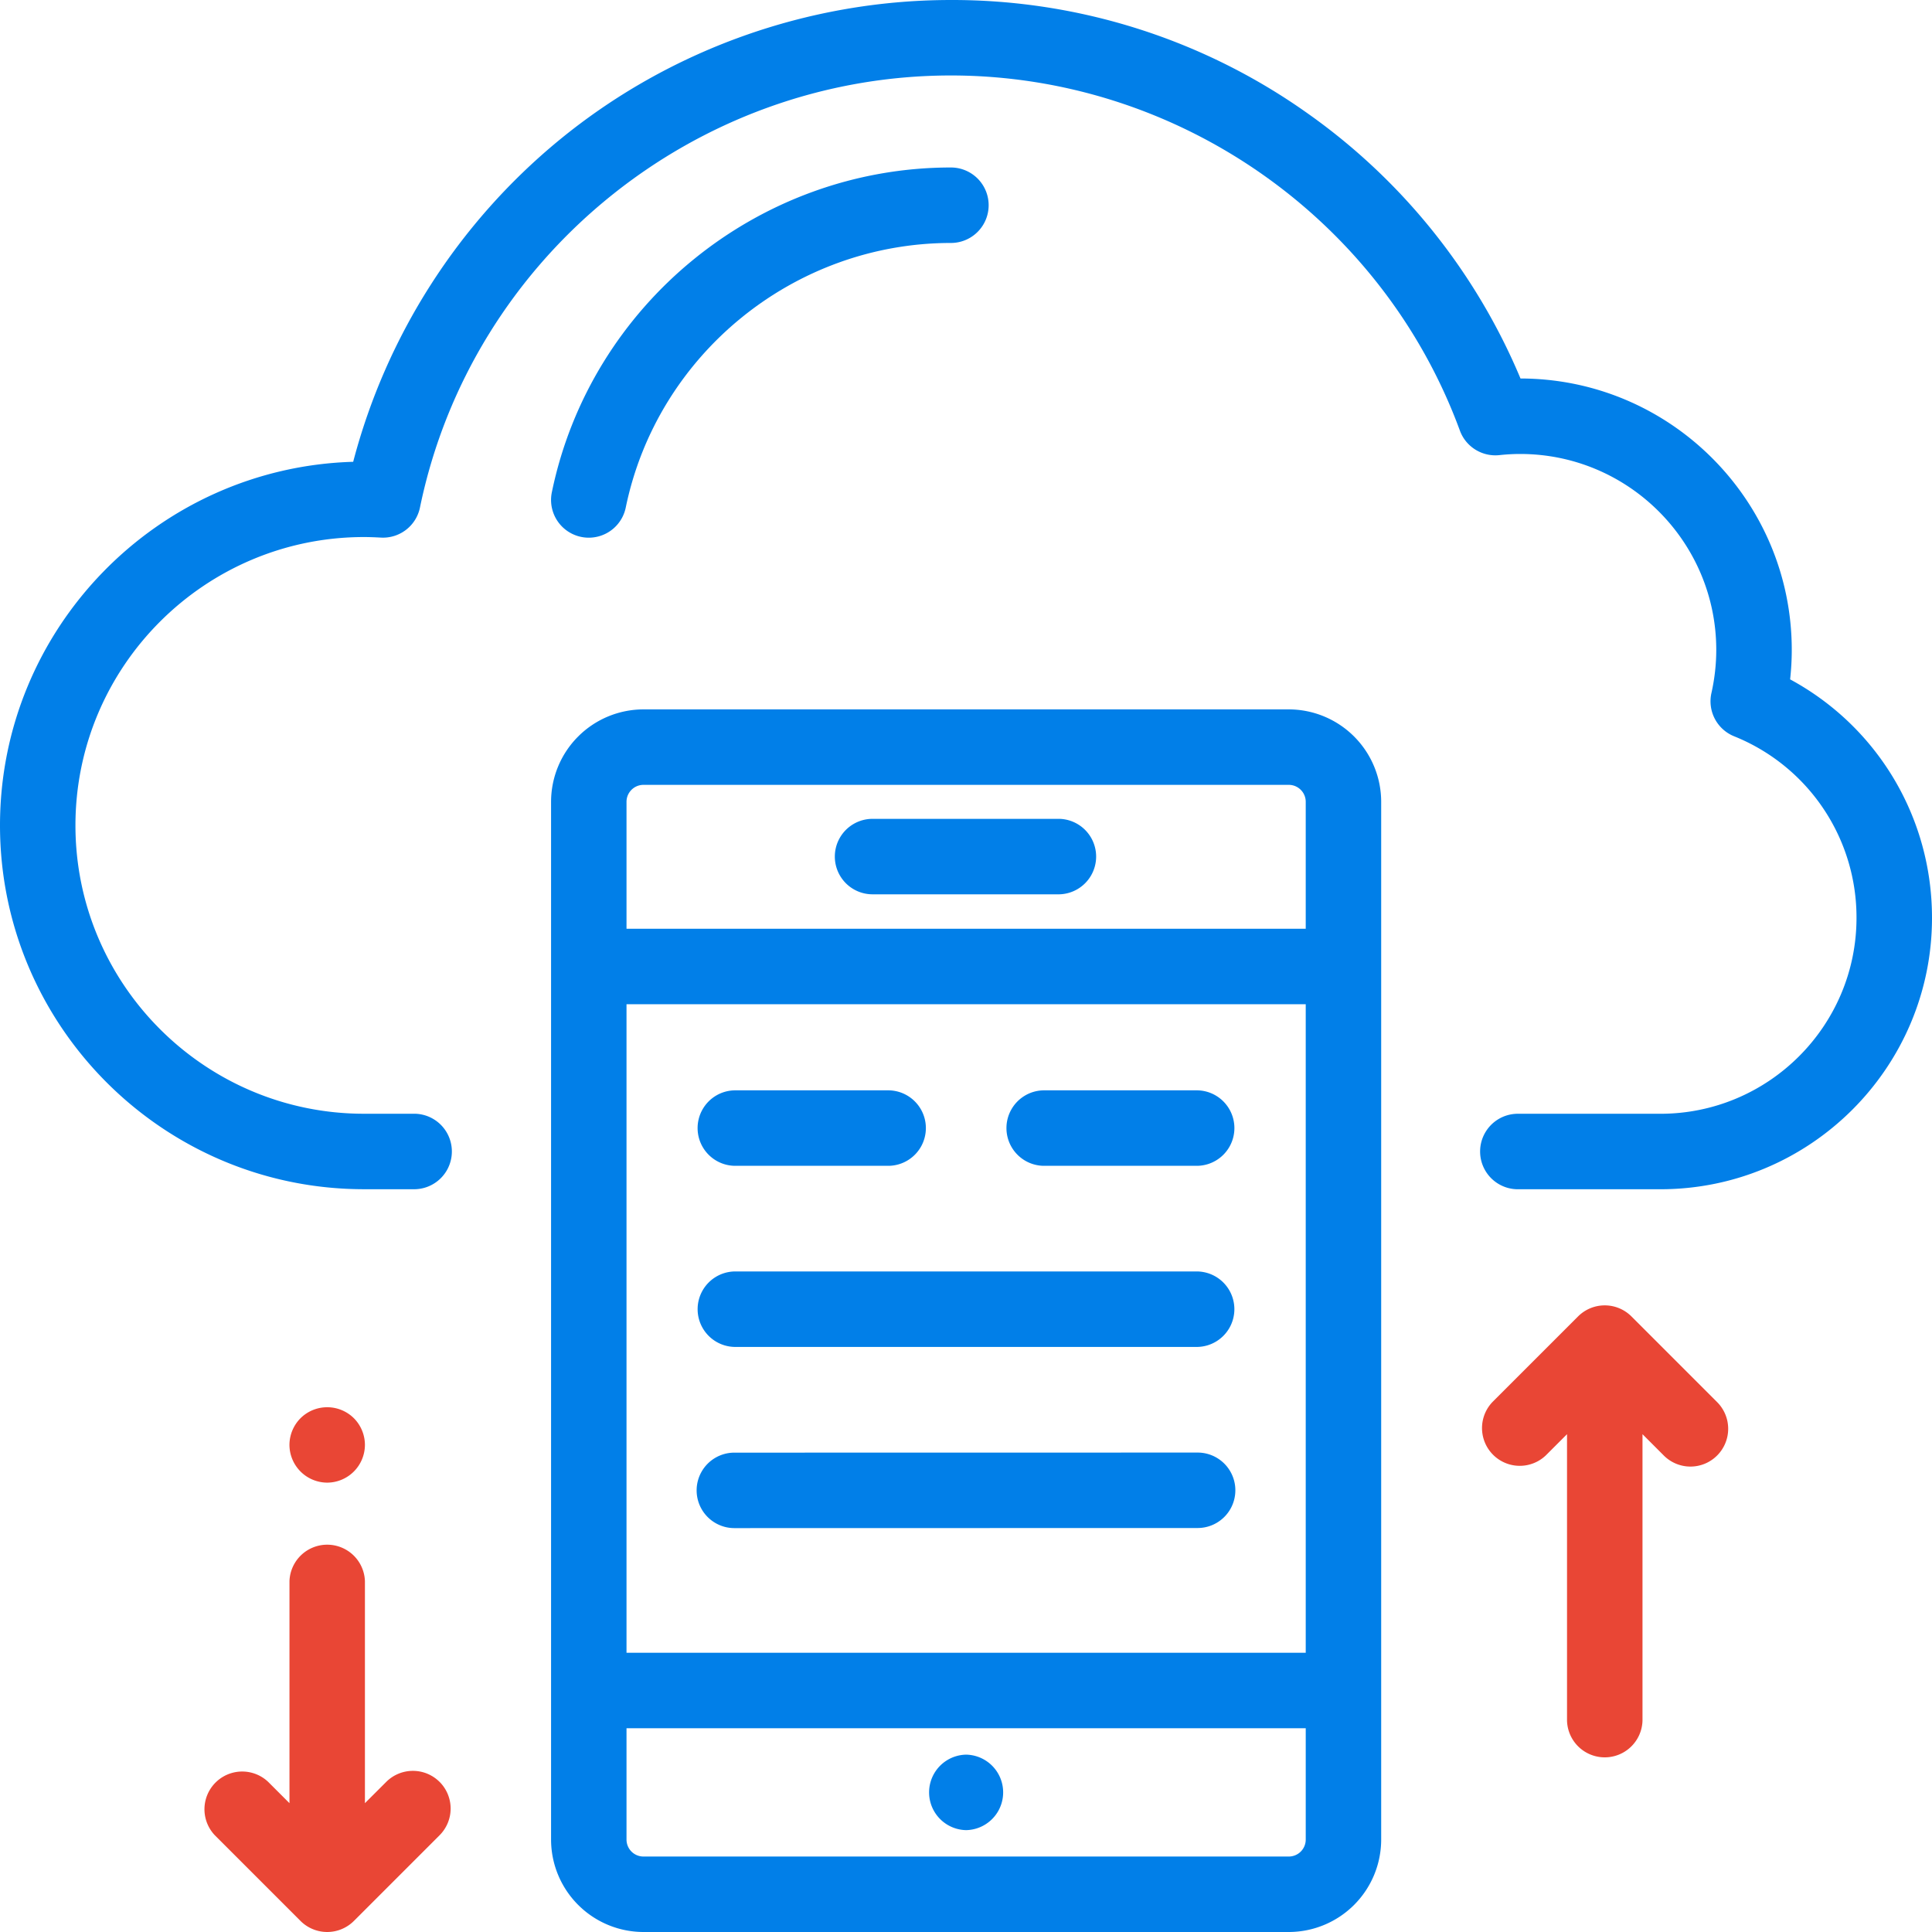 <svg width="78" height="78" fill="none" xmlns="http://www.w3.org/2000/svg"><path d="M72.272 27.427c.044-.396.066-.793.066-1.189 0-6.038-4.912-10.95-10.951-10.957a24.874 24.874 0 0 0-8.573-10.688A24.77 24.77 0 0 0 38.39 0c-5.772 0-11.4 2.019-15.847 5.684a25.031 25.031 0 0 0-8.284 12.96C6.357 18.874 0 25.371 0 33.323c0 8.1 6.593 14.689 14.696 14.689h2.062a1.524 1.524 0 0 0 0-3.047h-2.062c-6.423 0-11.65-5.222-11.65-11.641 0-6.42 5.227-11.642 11.65-11.642.202 0 .424.008.68.022a1.523 1.523 0 0 0 1.579-1.213C19.038 10.384 28.053 3.047 38.39 3.047c9.14 0 17.398 5.762 20.55 14.338.24.655.898 1.062 1.59.99a7.74 7.74 0 0 1 .844-.047c4.365 0 7.916 3.548 7.916 7.91 0 .58-.066 1.165-.195 1.741a1.524 1.524 0 0 0 .914 1.746 7.88 7.88 0 0 1 4.943 7.33c0 4.362-3.551 7.911-7.916 7.911h-5.795a1.524 1.524 0 0 0 0 3.047h5.795C73.082 48.013 78 43.098 78 37.056c0-4.067-2.212-7.726-5.728-9.628z" fill="#017FE8"/><path d="M42.77 33.059h-7.542a1.523 1.523 0 0 0 0 3.047h7.541a1.524 1.524 0 0 0 0-3.047z" fill="#017FE8"/><path d="M52.032 28.64H25.978a3.735 3.735 0 0 0-3.73 3.731V74.27a3.735 3.735 0 0 0 3.73 3.73h26.054a3.735 3.735 0 0 0 3.73-3.73v-41.9a3.735 3.735 0 0 0-3.73-3.73zm-26.738 3.731c0-.377.307-.684.684-.684h26.054c.377 0 .684.307.684.684v5.125H25.294V32.37zm0 8.172h27.422v26.184H25.294V40.543zM52.716 74.27a.684.684 0 0 1-.684.683H25.978a.684.684 0 0 1-.684-.683v-4.497h27.422v4.497z" fill="#017FE8"/><path d="M39.015 70.84h-.02a1.524 1.524 0 0 0 0 3.047h.02a1.524 1.524 0 0 0 0-3.047z" fill="#017FE8"/><path d="M17.747 71.94a1.524 1.524 0 0 0-2.154 0l-.86.859v-8.967a1.524 1.524 0 0 0-3.046 0v8.967l-.86-.86a1.524 1.524 0 0 0-2.154 2.155l3.46 3.46a1.524 1.524 0 0 0 2.154 0l3.46-3.46a1.524 1.524 0 0 0 0-2.155zm51.578-15.333l-3.46-3.46a1.524 1.524 0 0 0-2.154 0l-3.46 3.46a1.524 1.524 0 0 0 2.155 2.154l.859-.859v11.562a1.524 1.524 0 0 0 3.047 0V57.902l.859.86a1.52 1.52 0 0 0 2.154 0 1.524 1.524 0 0 0 0-2.155z" fill="#E94635"/><path d="M38.39 6.762c-7.77 0-14.545 5.516-16.111 13.115a1.523 1.523 0 1 0 2.984.615c1.275-6.19 6.796-10.683 13.128-10.683a1.523 1.523 0 0 0 0-3.047z" fill="#017FE8"/><path d="M14.287 57.257a1.53 1.53 0 0 0-2.154 0 1.536 1.536 0 0 0-.447 1.078 1.53 1.53 0 0 0 1.523 1.523 1.53 1.53 0 0 0 1.524-1.523c0-.402-.162-.793-.446-1.078z" fill="#E94635"/><path d="M35.895 44.02h-6.246a1.524 1.524 0 0 0 0 3.047h6.246a1.524 1.524 0 0 0 0-3.047zm12.456 0h-6.233a1.524 1.524 0 0 0 0 3.047h6.233a1.524 1.524 0 0 0 0-3.047zm0 14.624l-18.703.003a1.523 1.523 0 1 0 .001 3.047l18.703-.004a1.523 1.523 0 1 0-.001-3.046zm0-7.312H29.65a1.524 1.524 0 0 0 0 3.047h18.7a1.524 1.524 0 0 0 0-3.047z" fill="#017FE8"/></svg>